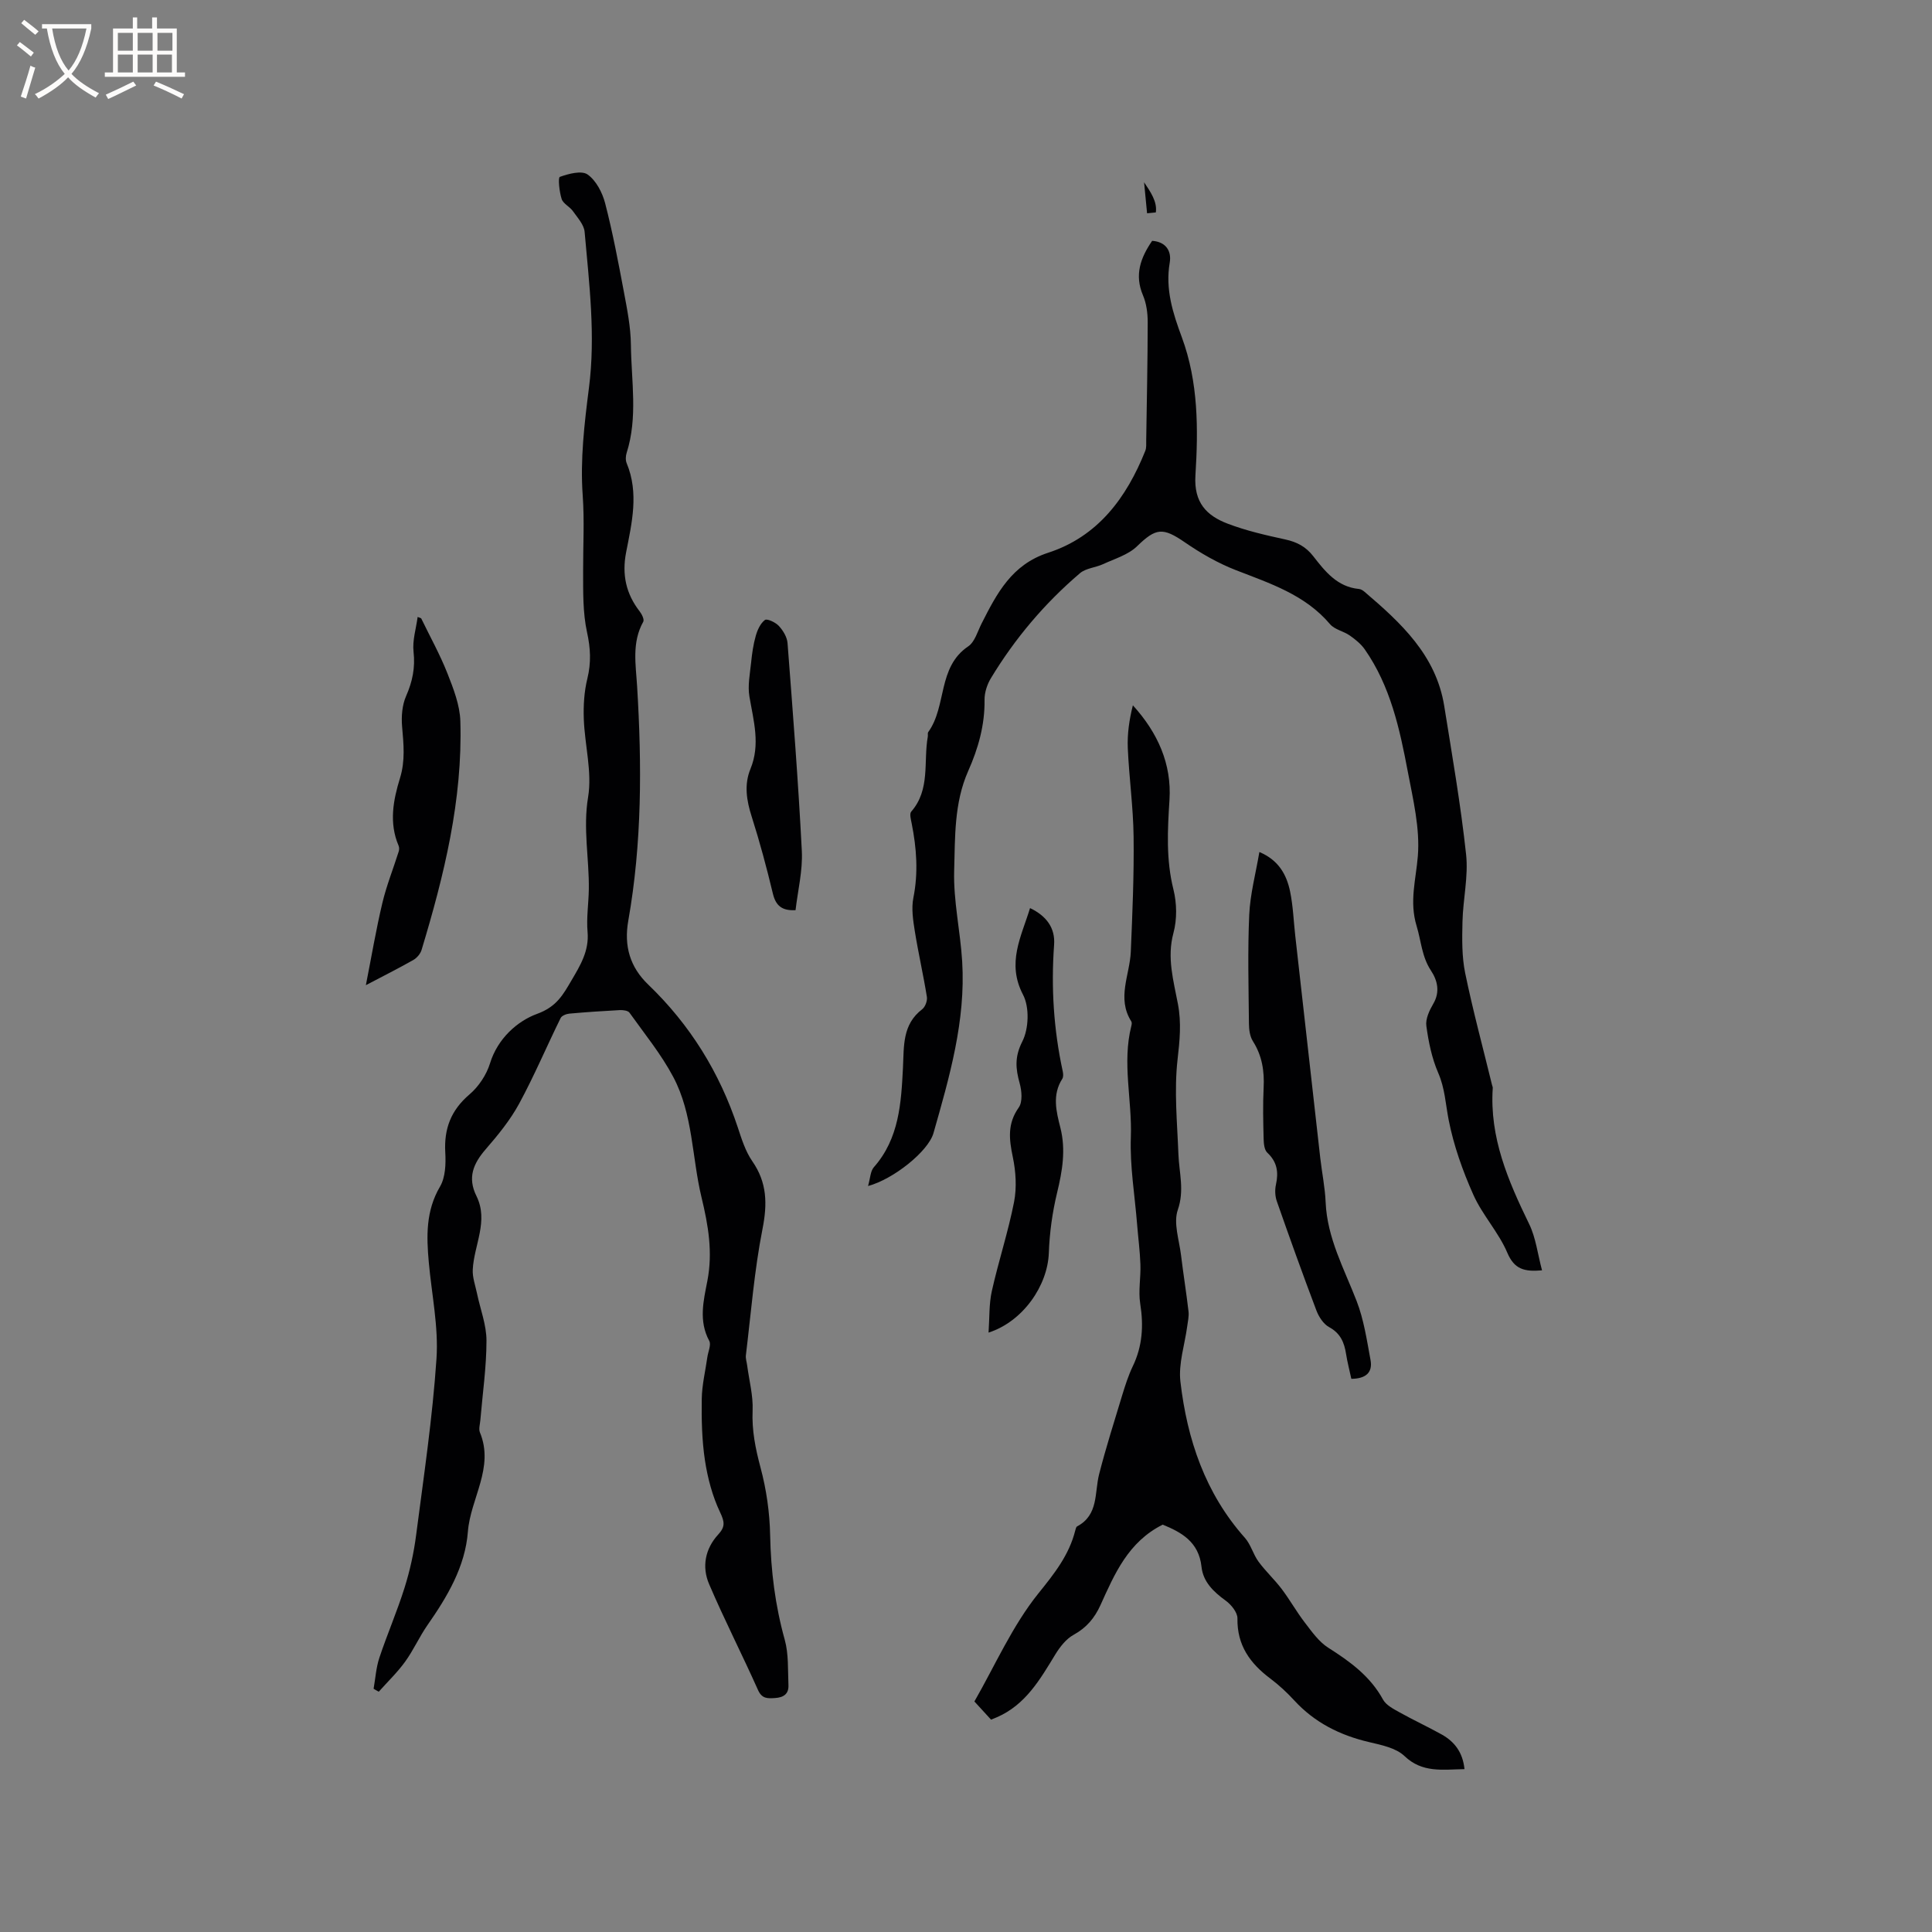 <svg enable-background="new 0 0 400 400" viewBox="0 0 400 400" xmlns="http://www.w3.org/2000/svg"><rect x="0" y="0" width="400" height="400" fill="#808080" stroke="none"/><g fill="#010103"><path d="m77.35 349.64c.38-2.14.51-4.36 1.19-6.41 1.63-4.89 3.69-9.63 5.23-14.54 1.1-3.52 1.91-7.18 2.38-10.84 1.58-12.17 3.4-24.33 4.22-36.56.44-6.57-.99-13.27-1.59-19.91-.49-5.42-.64-10.67 2.32-15.71 1.13-1.92 1.22-4.71 1.09-7.06-.28-4.93 1.18-8.76 5.02-12.03 1.89-1.61 3.51-4.05 4.24-6.42 1.59-5.18 5.71-8.78 9.75-10.25 4.07-1.48 5.4-4.01 7.12-6.93 1.81-3.08 3.67-6.1 3.33-10.02-.26-2.93.22-5.93.26-8.89.08-6.33-1.23-12.55-.15-19.04.86-5.18-.69-10.74-.89-16.14-.1-2.8.07-5.7.74-8.41.8-3.28.66-6.25-.07-9.57-.89-4.08-.8-8.4-.81-12.63-.02-5.25.29-10.45-.09-15.77-.53-7.32.35-14.82 1.29-22.16 1.4-10.86.06-21.59-.89-32.34-.13-1.5-1.47-2.94-2.42-4.29-.66-.94-2.02-1.54-2.34-2.53-.48-1.49-.78-4.42-.37-4.57 1.81-.65 4.5-1.37 5.75-.49 1.76 1.25 3.06 3.75 3.63 5.96 1.56 6.03 2.72 12.17 3.87 18.29.68 3.63 1.42 7.32 1.46 10.99.08 7.47 1.47 15.01-.88 22.39-.21.66-.25 1.53.01 2.15 2.56 6.18 1.07 12.34-.12 18.45-.89 4.59-.03 8.58 2.82 12.24.45.58.98 1.68.73 2.12-2.41 4.31-1.54 8.91-1.27 13.41.99 16.23 1.01 32.43-1.83 48.49-.94 5.29.39 9.64 4.13 13.23 8.67 8.33 14.78 18.2 18.55 29.59.79 2.4 1.58 4.93 2.99 6.97 3.08 4.43 3.14 8.84 2.12 14.03-1.7 8.6-2.38 17.41-3.44 26.13-.09.7.18 1.45.27 2.18.41 3.09 1.25 6.21 1.12 9.28-.18 4.11.59 7.88 1.64 11.82 1.22 4.54 1.9 9.33 1.99 14.02.15 7.36 1.04 14.51 3.02 21.61.83 2.98.63 6.26.77 9.42.08 1.81-1.01 2.55-2.78 2.66-1.56.1-2.71.17-3.53-1.68-3.28-7.34-6.96-14.52-10.12-21.91-1.53-3.58-.83-7.31 1.9-10.28 1.45-1.58 1.33-2.58.38-4.58-1.59-3.34-2.58-7.09-3.14-10.77-.63-4.17-.72-8.45-.66-12.68.04-2.9.75-5.79 1.16-8.68.16-1.14.83-2.56.39-3.37-2.23-4.13-1.18-8.33-.39-12.4 1.15-5.95.2-11.48-1.21-17.32-2-8.29-1.75-17.2-5.85-24.92-2.5-4.71-5.94-8.93-9.06-13.3-.31-.44-1.32-.57-1.99-.54-3.49.18-6.98.42-10.46.73-.64.06-1.57.42-1.81.92-2.9 5.89-5.46 11.96-8.59 17.73-1.85 3.4-4.37 6.49-6.92 9.43-2.58 2.98-3.81 5.87-1.91 9.7 2.55 5.16-.51 10.13-.77 15.2-.09 1.63.54 3.31.88 4.96.68 3.26 1.96 6.5 1.96 9.76 0 5.49-.81 10.98-1.27 16.48-.07.84-.38 1.81-.09 2.52 3.03 7.32-1.96 13.67-2.49 20.57-.56 7.24-4.25 13.43-8.36 19.32-1.69 2.43-2.9 5.19-4.63 7.58-1.61 2.23-3.63 4.16-5.46 6.22-.39-.2-.73-.41-1.07-.61z"/><path d="m179.72 245.55c.47-1.62.48-3.07 1.2-3.89 5.26-5.95 5.66-13.34 6.03-20.62.22-4.5-.15-8.92 3.98-12.09.63-.48 1.1-1.76.97-2.56-.73-4.55-1.77-9.06-2.5-13.61-.36-2.26-.73-4.69-.3-6.88 1.05-5.22.67-10.31-.35-15.43-.16-.81-.48-1.99-.09-2.43 4-4.58 2.5-10.32 3.43-15.53.06-.31-.07-.72.09-.94 3.88-5.36 1.87-13.42 8.27-17.74 1.38-.93 1.95-3.11 2.79-4.76 3.15-6.21 6.23-12.18 13.74-14.62 10.32-3.35 16.25-11.38 20.14-21.11.26-.65.18-1.46.19-2.19.12-8.15.3-16.3.31-24.45 0-1.86-.26-3.87-.98-5.56-1.8-4.23-.51-7.76 1.9-11.28 2.85.2 4.05 2.11 3.64 4.52-.95 5.51.66 10.47 2.51 15.46 3.43 9.28 3.41 19 2.81 28.6-.35 5.62 2.32 8.33 6.7 9.99 3.83 1.46 7.89 2.38 11.91 3.26 2.4.52 4.25 1.49 5.78 3.46 2.46 3.16 4.98 6.37 9.47 6.79.39.04.81.29 1.12.56 7.57 6.45 14.84 13.15 16.53 23.66 1.64 10.23 3.42 20.46 4.53 30.75.49 4.56-.64 9.27-.75 13.92-.08 3.55-.15 7.19.56 10.64 1.6 7.77 3.68 15.44 5.56 23.16.05.21.16.42.15.62-.69 10.25 3.18 19.23 7.53 28.16 1.39 2.85 1.76 6.2 2.67 9.6-3.69.32-5.73-.22-7.19-3.65-1.8-4.23-5.15-7.79-7.03-12-2.21-4.95-4.07-10.19-5.11-15.49-.64-3.27-.77-6.54-2.16-9.73-1.32-3.04-2.01-6.43-2.46-9.73-.2-1.45.63-3.21 1.43-4.58 1.47-2.5.85-4.88-.48-6.89-1.9-2.88-2.02-6.12-2.96-9.2-1.55-5.08-.14-9.63.25-14.51.46-5.76-.99-11.73-2.09-17.52-1.67-8.84-3.6-17.67-8.89-25.25-.79-1.14-1.97-2.08-3.12-2.89-1.29-.9-3.13-1.22-4.08-2.34-5.2-6.13-12.44-8.44-19.55-11.21-3.69-1.44-7.23-3.48-10.5-5.73-4.59-3.16-6-2.99-9.91.81-1.82 1.77-4.62 2.58-7.03 3.7-1.56.72-3.56.83-4.79 1.88-7.31 6.23-13.46 13.51-18.43 21.73-.79 1.3-1.34 2.99-1.32 4.49.07 5.22-1.31 10.07-3.39 14.74-2.93 6.61-2.7 13.72-2.9 20.62-.18 6.25 1.28 12.52 1.66 18.81.75 12.28-2.64 23.93-5.95 35.55-1.1 3.78-8.31 9.54-13.54 10.93z"/><path d="m303.21 366.28c-4.59.08-8.73.82-12.44-2.72-1.75-1.67-4.74-2.27-7.28-2.87-6.05-1.41-11.31-4.04-15.55-8.66-1.5-1.63-3.16-3.17-4.93-4.5-4.19-3.14-6.91-6.89-6.81-12.45.02-1.24-1.29-2.86-2.44-3.69-2.51-1.82-4.67-3.88-5-7-.56-5.23-4.24-7.17-8.03-8.73-7.14 3.57-9.95 10.17-12.88 16.64-1.23 2.71-2.9 4.7-5.57 6.17-1.55.85-2.82 2.49-3.78 4.05-3.16 5.18-6.17 10.45-12.11 13.02-.38.16-.75.31-1.2.5-1.11-1.21-2.18-2.38-3.45-3.77 4.26-7.42 7.84-15.65 13.27-22.4 3.32-4.12 6.33-7.91 7.61-13 .08-.3.17-.73.39-.85 4.47-2.38 3.57-6.94 4.55-10.8 1.41-5.51 3.14-10.94 4.79-16.39.62-2.02 1.27-4.06 2.18-5.96 2.01-4.17 2.26-8.42 1.54-12.95-.42-2.65.14-5.43.04-8.15-.1-2.79-.47-5.57-.69-8.35-.48-6-1.51-12.01-1.29-17.98.28-7.68-1.84-15.37.1-23.02.08-.3.14-.71 0-.94-3.06-4.8-.32-9.62-.11-14.43.33-7.93.68-15.87.58-23.8-.07-6.1-.93-12.19-1.2-18.3-.13-2.95.29-5.92 1.05-8.92 5.16 5.68 8.05 12.15 7.58 19.57-.4 6.26-.73 12.37.82 18.57.71 2.84.76 6.18 0 8.99-1.39 5.13.02 9.89.93 14.72.74 3.9.37 7.57-.08 11.49-.73 6.45-.07 13.07.18 19.61.14 3.83 1.28 7.45-.13 11.51-.94 2.72.29 6.24.67 9.38.47 3.89 1.1 7.76 1.55 11.65.12 1-.14 2.06-.27 3.08-.51 3.82-1.84 7.73-1.41 11.44 1.39 11.95 5.12 23.1 13.35 32.35 1.23 1.38 1.71 3.41 2.82 4.93 1.47 2 3.33 3.71 4.82 5.69 1.69 2.24 3.07 4.72 4.78 6.94 1.44 1.87 2.89 3.95 4.82 5.18 4.52 2.87 8.71 5.9 11.36 10.75.64 1.16 2.16 1.94 3.42 2.64 2.86 1.6 5.85 2.98 8.72 4.58 2.65 1.49 4.36 3.66 4.73 7.18z"/><path d="m279.78 285.47c-.4-1.84-.83-3.48-1.09-5.14-.37-2.39-1.17-4.3-3.52-5.57-1.16-.63-2.12-2.12-2.62-3.43-2.84-7.5-5.55-15.06-8.2-22.63-.37-1.05-.42-2.35-.18-3.44.57-2.58.25-4.7-1.79-6.61-.63-.59-.74-1.92-.76-2.92-.09-3.49-.17-7 0-10.48.18-3.48-.31-6.67-2.22-9.68-.63-.99-.81-2.39-.82-3.61-.07-7.52-.28-15.05.06-22.56.19-4.28 1.34-8.51 2.1-13 4.03 1.7 5.65 4.73 6.37 8.22.61 2.99.72 6.09 1.06 9.13 1.72 15.34 3.44 30.69 5.18 46.03.35 3.05.98 6.08 1.11 9.14.32 7.41 3.82 13.74 6.41 20.43 1.5 3.87 2.12 8.1 2.88 12.21.49 2.61-.98 3.89-3.97 3.91z"/><path d="m87.2 128.02c1.83 3.78 3.89 7.48 5.43 11.38 1.25 3.18 2.58 6.57 2.68 9.91.49 16.29-3.36 31.92-8.03 47.37-.24.8-.97 1.65-1.7 2.07-3.03 1.72-6.15 3.28-9.83 5.22 1.19-6.04 2.12-11.59 3.42-17.04.86-3.61 2.26-7.09 3.38-10.64.12-.37.12-.86-.03-1.21-2.01-4.71-1.11-9.43.3-14 1.11-3.6.74-7.05.43-10.64-.18-2.09 0-4.45.83-6.33 1.32-3.01 1.91-5.87 1.54-9.18-.26-2.34.53-4.79.85-7.2.24.1.49.19.73.29z"/><path d="m213.26 188.01c3.37 1.61 5.24 4.09 4.98 7.6-.64 8.83-.09 17.55 1.79 26.2.11.49.15 1.16-.09 1.54-2.13 3.32-1.26 6.75-.4 10.13 1.16 4.59.41 8.96-.68 13.46-.98 4.06-1.56 8.28-1.71 12.45-.24 6.79-5.36 14.22-12.48 16.51.21-3.03.08-5.88.67-8.56 1.38-6.19 3.39-12.26 4.61-18.48.58-2.99.37-6.31-.26-9.31-.77-3.68-1.15-6.9 1.23-10.25.82-1.16.63-3.45.19-5.02-.84-3.03-1.07-5.46.55-8.65 1.35-2.65 1.5-7.1.15-9.68-3.44-6.58-.37-11.99 1.45-17.94z"/><path d="m164.71 188.44c-2.85.15-4.1-.95-4.7-3.45-1.28-5.35-2.71-10.68-4.38-15.92-1.07-3.35-1.6-6.61-.25-9.89 2.08-5.06.63-9.95-.22-14.96-.39-2.26.11-4.7.35-7.04.19-1.87.45-3.76.97-5.56.34-1.2.96-2.57 1.89-3.26.45-.33 2.19.49 2.87 1.22.88.95 1.71 2.31 1.81 3.55 1.1 14.35 2.23 28.71 2.96 43.08.2 4.05-.83 8.16-1.3 12.23z"/><path d="m236.87 37.74c1.31 1.95 2.76 4.01 2.43 6.24-.6.06-1.2.12-1.81.18-.2-2.15-.41-4.29-.62-6.42z"/></g><path d="m6.4 11.7c-1-.8-1.9-1.6-2.9-2.3l.6-.7c.9.7 1.9 1.4 2.9 2.2zm-2.1 8.3c.7-2.1 1.4-4.2 2-6.4.2.1.6.3 1 .4-.7 2.3-1.3 4.4-1.9 6.4zm3-12.8c-1.1-.9-2.1-1.7-2.9-2.4l.6-.7c1 .8 2 1.5 3 2.4zm1.4-1.3v-.9h10.2v.9c-.9 4.2-2.3 7.3-4.1 9.4 1.3 1.4 3.2 2.7 5.7 4-.2.2-.4.5-.7.9-2.5-1.4-4.4-2.7-5.7-4.2-1.4 1.5-3.5 3-6.1 4.4 0 0 0 0-.1-.1-.3-.4-.5-.7-.7-.8 2.7-1.3 4.7-2.8 6.2-4.2-1.8-2.2-3-5.3-3.7-9.4zm9.2 0h-7.1c.6 3.8 1.7 6.7 3.4 8.7 1.7-2 2.9-4.8 3.7-8.7z" fill="#fcfbfa"/><path d="m31.6 3.6h.9v2.3h4.1v9.1h1.7v.9h-16.6v-.9h1.7v-9.1h4.1v-2.3h.9v2.3h3.1v-2.3zm-4 13.3.6.8c-1.9.9-3.8 1.9-5.8 2.8-.2-.3-.3-.6-.5-.9 2-.9 3.9-1.8 5.7-2.7zm-3.2-10.1v3.7h3.1v-3.7zm0 4.5v3.7h3.1v-3.7zm4.1-4.5v3.7h3.1v-3.7zm0 4.5v3.7h3.1v-3.7zm9.1 9.1c-2.1-1.1-4.1-2-5.8-2.7l.5-.8c2.2.9 4.1 1.8 5.8 2.6zm-1.9-13.6h-3.1v3.7h3.1zm-3.2 4.5v3.7h3.1v-3.7z" fill="#fcfbfa"/></svg>
